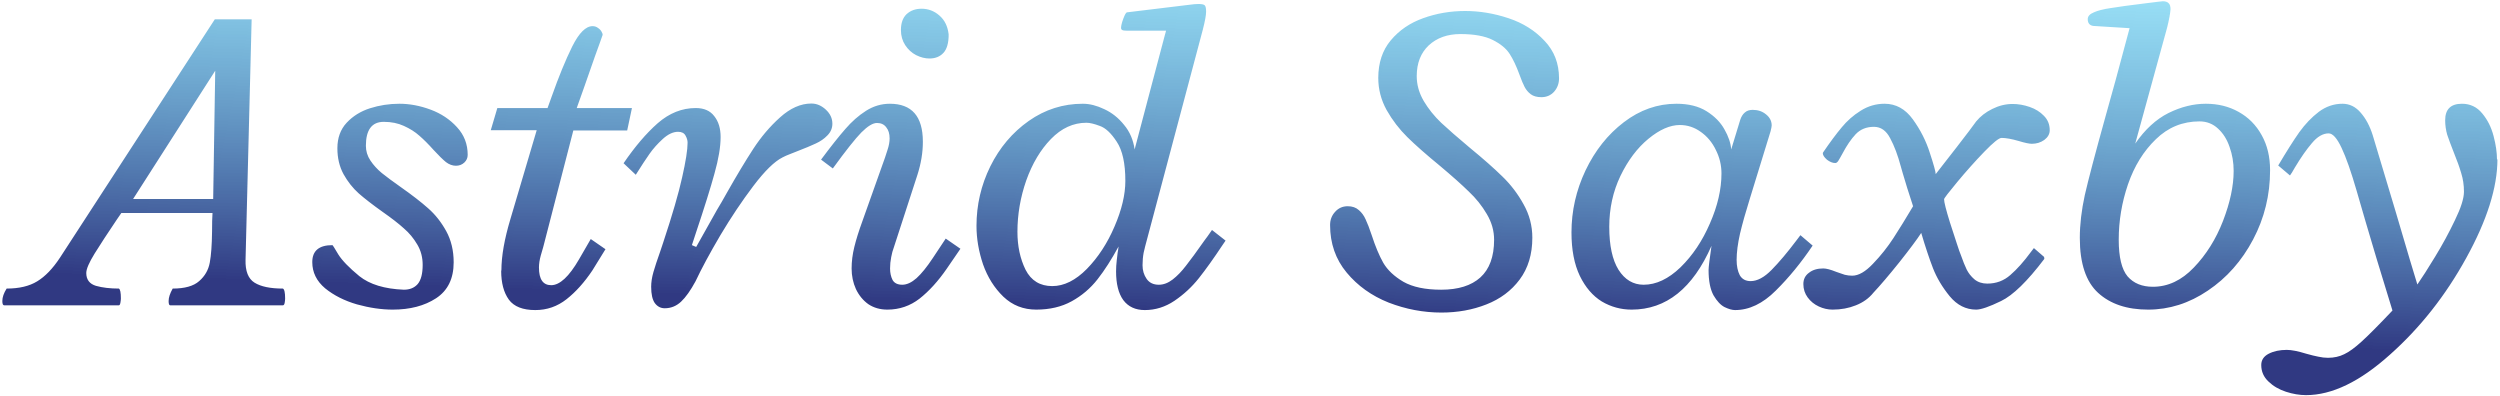 <svg width="259" height="41" viewBox="0 0 259 41" fill="none" xmlns="http://www.w3.org/2000/svg">
<path d="M22.016 22.068H12.57L12.102 22.748C11.164 24.139 10.398 25.311 9.805 26.264C9.227 27.201 8.938 27.873 8.938 28.279C8.938 28.967 9.273 29.412 9.945 29.615C10.617 29.803 11.406 29.896 12.312 29.896C12.453 29.959 12.523 30.303 12.523 30.928C12.523 31.021 12.508 31.162 12.477 31.349C12.445 31.537 12.391 31.631 12.312 31.631H0.43C0.305 31.631 0.242 31.482 0.242 31.186C0.242 30.795 0.391 30.365 0.688 29.896C1.984 29.896 3.039 29.646 3.852 29.146C4.68 28.646 5.469 27.826 6.219 26.686L22.25 2.006H26.07L25.438 26.92C25.406 28.092 25.719 28.881 26.375 29.287C27.031 29.693 28.008 29.896 29.305 29.896C29.461 29.959 29.539 30.303 29.539 30.928C29.539 31.053 29.523 31.201 29.492 31.373C29.461 31.545 29.398 31.631 29.305 31.631H17.633C17.523 31.631 17.469 31.482 17.469 31.186C17.469 30.826 17.609 30.396 17.891 29.896C19.141 29.896 20.055 29.639 20.633 29.123C21.227 28.607 21.594 27.967 21.734 27.201C21.875 26.436 21.953 25.365 21.969 23.99C21.969 23.146 21.984 22.506 22.016 22.068ZM22.297 7.326L13.789 20.615H22.086L22.297 7.326ZM39.758 12.623C38.523 12.623 37.906 13.451 37.906 15.107C37.906 15.654 38.062 16.162 38.375 16.631C38.688 17.099 39.078 17.529 39.547 17.92C40.031 18.311 40.695 18.803 41.539 19.396C42.695 20.209 43.633 20.936 44.352 21.576C45.086 22.217 45.711 23.006 46.227 23.943C46.742 24.881 47 25.959 47 27.178C47 28.865 46.391 30.107 45.172 30.904C43.969 31.686 42.477 32.076 40.695 32.076C39.523 32.076 38.289 31.896 36.992 31.537C35.695 31.162 34.594 30.607 33.688 29.873C32.797 29.123 32.352 28.217 32.352 27.154C32.352 25.982 33.047 25.396 34.438 25.396C34.469 25.396 34.672 25.717 35.047 26.357C35.438 26.982 36.164 27.732 37.227 28.607C38.305 29.467 39.844 29.936 41.844 30.014C42.453 30.014 42.93 29.818 43.273 29.428C43.617 29.021 43.789 28.357 43.789 27.436C43.789 26.654 43.602 25.951 43.227 25.326C42.852 24.686 42.391 24.131 41.844 23.662C41.312 23.178 40.578 22.607 39.641 21.951C38.609 21.217 37.781 20.576 37.156 20.029C36.547 19.482 36.023 18.818 35.586 18.037C35.164 17.256 34.953 16.365 34.953 15.365C34.953 14.287 35.273 13.404 35.914 12.717C36.555 12.029 37.359 11.529 38.328 11.217C39.312 10.904 40.328 10.748 41.375 10.748C42.438 10.748 43.516 10.951 44.609 11.357C45.703 11.764 46.617 12.373 47.352 13.185C48.086 13.982 48.453 14.935 48.453 16.045C48.453 16.357 48.336 16.623 48.102 16.842C47.867 17.061 47.578 17.17 47.234 17.17C46.875 17.17 46.531 17.045 46.203 16.795C45.875 16.529 45.445 16.107 44.914 15.529C44.383 14.935 43.891 14.443 43.438 14.053C43 13.662 42.469 13.326 41.844 13.045C41.234 12.764 40.539 12.623 39.758 12.623ZM50.844 13.49L51.523 11.193H56.727L57.148 10.021C57.883 7.943 58.594 6.209 59.281 4.818C59.984 3.412 60.688 2.709 61.391 2.709C61.609 2.709 61.797 2.771 61.953 2.896C62.125 3.006 62.25 3.139 62.328 3.295C62.422 3.451 62.453 3.568 62.422 3.646C62.359 3.818 62.266 4.084 62.141 4.443C62.016 4.787 61.852 5.24 61.648 5.803C61.242 6.975 60.859 8.068 60.5 9.084C60.141 10.084 59.891 10.787 59.75 11.193H65.469L64.977 13.514H59.398L56.281 25.584C56.25 25.724 56.164 26.021 56.023 26.474C55.898 26.928 55.836 27.342 55.836 27.717C55.836 28.936 56.258 29.545 57.102 29.545C57.992 29.545 58.953 28.654 59.984 26.873L61.203 24.764L62.727 25.818L61.367 28.021C60.539 29.256 59.648 30.248 58.695 30.998C57.742 31.748 56.664 32.123 55.461 32.123C54.164 32.123 53.25 31.764 52.719 31.045C52.188 30.311 51.922 29.311 51.922 28.045L51.945 28.021C51.945 26.537 52.258 24.756 52.883 22.678L55.602 13.49H50.844ZM68.141 12.764C69.344 11.717 70.656 11.193 72.078 11.193C72.938 11.193 73.578 11.475 74 12.037C74.438 12.584 74.656 13.303 74.656 14.193C74.656 15.209 74.445 16.467 74.023 17.967C73.617 19.451 72.977 21.498 72.102 24.107L71.68 25.396L72.125 25.584L74.281 21.74C74.578 21.256 74.922 20.662 75.312 19.959C76.312 18.193 77.219 16.686 78.031 15.435C78.844 14.185 79.773 13.092 80.82 12.154C81.883 11.201 82.961 10.725 84.055 10.725C84.602 10.725 85.102 10.935 85.555 11.357C86.008 11.779 86.234 12.264 86.234 12.81C86.234 13.279 86.062 13.685 85.719 14.029C85.391 14.373 84.984 14.654 84.5 14.873C84.031 15.092 83.414 15.35 82.648 15.646C82.461 15.725 82.203 15.826 81.875 15.951C81.547 16.076 81.281 16.193 81.078 16.303C80.234 16.724 79.227 17.709 78.055 19.256C76.883 20.803 75.742 22.506 74.633 24.365C73.539 26.224 72.68 27.818 72.055 29.146C71.539 30.099 71.039 30.803 70.555 31.256C70.07 31.709 69.508 31.936 68.867 31.936C68.445 31.936 68.102 31.756 67.836 31.396C67.586 31.037 67.461 30.474 67.461 29.709C67.461 29.24 67.539 28.732 67.695 28.186C67.852 27.639 68.086 26.928 68.398 26.053C68.398 26.053 68.5 25.748 68.703 25.139C69.656 22.264 70.312 20.006 70.672 18.365C71.047 16.709 71.234 15.514 71.234 14.779C71.234 14.545 71.164 14.303 71.023 14.053C70.883 13.787 70.625 13.654 70.25 13.654C69.734 13.654 69.203 13.904 68.656 14.404C68.125 14.889 67.672 15.396 67.297 15.928C66.922 16.459 66.445 17.186 65.867 18.107L64.602 16.912C65.773 15.193 66.953 13.81 68.141 12.764ZM97.742 5.475C97.383 5.865 96.898 6.06 96.289 6.06C95.836 6.06 95.375 5.943 94.906 5.709C94.453 5.475 94.078 5.131 93.781 4.678C93.484 4.225 93.336 3.701 93.336 3.107C93.336 2.389 93.531 1.842 93.922 1.467C94.328 1.092 94.844 0.904 95.469 0.904C96.172 0.904 96.789 1.139 97.32 1.607C97.867 2.076 98.188 2.732 98.281 3.576C98.281 4.451 98.102 5.084 97.742 5.475ZM96.641 26.732L97.977 24.717L99.5 25.771L98.07 27.857C97.195 29.123 96.266 30.146 95.281 30.928C94.297 31.693 93.18 32.076 91.93 32.076C91.18 32.076 90.523 31.889 89.961 31.514C89.414 31.123 88.984 30.599 88.672 29.943C88.375 29.287 88.227 28.576 88.227 27.811C88.227 27.092 88.32 26.349 88.508 25.584C88.695 24.818 88.969 23.943 89.328 22.959L91.695 16.303C91.727 16.178 91.812 15.912 91.953 15.506C92.094 15.084 92.164 14.693 92.164 14.334C92.164 13.85 92.047 13.467 91.812 13.185C91.594 12.889 91.273 12.74 90.852 12.74C90.43 12.74 89.891 13.068 89.234 13.725C88.594 14.381 87.609 15.623 86.281 17.451L85.062 16.537C86.062 15.193 86.898 14.139 87.57 13.373C88.242 12.592 88.961 11.959 89.727 11.475C90.492 10.99 91.312 10.748 92.188 10.748C94.469 10.748 95.609 12.06 95.609 14.685C95.609 15.795 95.422 16.936 95.047 18.107L92.586 25.678C92.492 25.912 92.406 26.232 92.328 26.639C92.25 27.029 92.211 27.42 92.211 27.811C92.211 28.264 92.297 28.662 92.469 29.006C92.656 29.334 92.992 29.498 93.477 29.498C93.945 29.498 94.438 29.271 94.953 28.818C95.469 28.349 96.031 27.654 96.641 26.732ZM118.789 28.889C119.07 29.295 119.492 29.498 120.055 29.498C120.539 29.498 121.016 29.318 121.484 28.959C121.953 28.599 122.414 28.123 122.867 27.529C123.336 26.936 123.977 26.061 124.789 24.904C124.961 24.686 125.219 24.326 125.562 23.826L126.969 24.928C126.797 25.193 126.695 25.342 126.664 25.373C125.742 26.764 124.922 27.912 124.203 28.818C123.484 29.724 122.641 30.506 121.672 31.162C120.719 31.803 119.695 32.123 118.602 32.123C117.633 32.123 116.891 31.779 116.375 31.092C115.875 30.404 115.625 29.412 115.625 28.115C115.625 27.756 115.648 27.373 115.695 26.967C115.742 26.545 115.773 26.279 115.789 26.17C115.82 26.029 115.852 25.818 115.883 25.537C115.164 26.865 114.438 27.998 113.703 28.936C112.969 29.873 112.078 30.631 111.031 31.209C109.984 31.787 108.758 32.076 107.352 32.076C106.023 32.076 104.891 31.631 103.953 30.74C103.016 29.834 102.312 28.717 101.844 27.389C101.391 26.045 101.164 24.717 101.164 23.404C101.164 21.232 101.641 19.178 102.594 17.24C103.562 15.287 104.891 13.717 106.578 12.529C108.266 11.342 110.133 10.748 112.18 10.748C112.883 10.748 113.625 10.935 114.406 11.31C115.188 11.67 115.867 12.209 116.445 12.928C117.039 13.631 117.406 14.482 117.547 15.482C117.875 14.279 118.391 12.326 119.094 9.623C119.812 6.904 120.336 4.928 120.664 3.693L120.805 3.178H116.75C116.5 3.178 116.336 3.154 116.258 3.107C116.18 3.06 116.141 2.99 116.141 2.896C116.141 2.678 116.219 2.357 116.375 1.935C116.531 1.514 116.656 1.295 116.75 1.279L123.711 0.435C123.82 0.42 123.969 0.412 124.156 0.412C124.5 0.412 124.719 0.459 124.812 0.553C124.906 0.646 124.953 0.865 124.953 1.209C124.953 1.568 124.836 2.201 124.602 3.107L118.859 24.693C118.703 25.256 118.578 25.748 118.484 26.17C118.406 26.576 118.367 27.014 118.367 27.482C118.367 28.014 118.508 28.482 118.789 28.889ZM115.461 23.474C116.211 21.74 116.586 20.162 116.586 18.74C116.586 16.928 116.289 15.576 115.695 14.685C115.117 13.795 114.531 13.248 113.938 13.045C113.359 12.826 112.898 12.717 112.555 12.717C111.195 12.717 109.969 13.279 108.875 14.404C107.797 15.514 106.945 16.943 106.32 18.693C105.711 20.443 105.406 22.217 105.406 24.014C105.406 25.498 105.688 26.811 106.25 27.951C106.828 29.076 107.75 29.639 109.016 29.639C110.234 29.639 111.43 29.045 112.602 27.857C113.773 26.654 114.727 25.193 115.461 23.474ZM138.312 21.951C138.656 21.561 139.094 21.365 139.625 21.365C140.094 21.365 140.477 21.498 140.773 21.764C141.07 22.014 141.305 22.334 141.477 22.724C141.664 23.115 141.875 23.662 142.109 24.365C142.484 25.521 142.883 26.474 143.305 27.224C143.742 27.974 144.438 28.631 145.391 29.193C146.359 29.74 147.664 30.014 149.305 30.014C151.07 30.014 152.422 29.592 153.359 28.748C154.312 27.889 154.789 26.584 154.789 24.834C154.789 23.912 154.539 23.029 154.039 22.186C153.539 21.326 152.914 20.545 152.164 19.842C151.43 19.123 150.43 18.232 149.164 17.17C147.773 16.029 146.656 15.045 145.812 14.217C144.969 13.389 144.25 12.451 143.656 11.404C143.078 10.357 142.789 9.248 142.789 8.076C142.789 6.514 143.219 5.217 144.078 4.185C144.953 3.139 146.07 2.373 147.43 1.889C148.805 1.389 150.258 1.139 151.789 1.139C153.289 1.139 154.789 1.389 156.289 1.889C157.789 2.389 159.031 3.17 160.016 4.232C161.016 5.279 161.516 6.576 161.516 8.123C161.516 8.654 161.344 9.115 161 9.506C160.656 9.881 160.219 10.068 159.688 10.068C159.234 10.068 158.867 9.967 158.586 9.764C158.32 9.56 158.109 9.31 157.953 9.014C157.797 8.717 157.617 8.287 157.414 7.725C157.102 6.865 156.766 6.154 156.406 5.592C156.047 5.029 155.461 4.545 154.648 4.139C153.836 3.732 152.719 3.529 151.297 3.529C149.953 3.529 148.859 3.92 148.016 4.701C147.188 5.482 146.773 6.545 146.773 7.889C146.773 8.779 147.016 9.639 147.5 10.467C147.984 11.279 148.586 12.029 149.305 12.717C150.023 13.389 151.008 14.248 152.258 15.295C153.648 16.436 154.773 17.428 155.633 18.271C156.508 19.115 157.242 20.076 157.836 21.154C158.445 22.232 158.75 23.389 158.75 24.623C158.75 26.342 158.312 27.787 157.438 28.959C156.578 30.115 155.43 30.974 153.992 31.537C152.57 32.099 151.016 32.381 149.328 32.381C147.469 32.381 145.648 32.037 143.867 31.349C142.102 30.646 140.648 29.607 139.508 28.232C138.367 26.857 137.797 25.217 137.797 23.311C137.797 22.779 137.969 22.326 138.312 21.951ZM186.078 24.951L186.523 24.365L187.789 25.443C186.602 27.209 185.328 28.764 183.969 30.107C182.625 31.451 181.219 32.123 179.75 32.123C179.453 32.123 179.094 32.021 178.672 31.818C178.266 31.615 177.883 31.209 177.523 30.599C177.18 29.974 177.008 29.099 177.008 27.974C177.008 27.693 177.109 26.857 177.312 25.467C175.375 29.873 172.617 32.076 169.039 32.076C167.93 32.076 166.898 31.795 165.945 31.232C165.008 30.654 164.25 29.771 163.672 28.584C163.094 27.381 162.805 25.881 162.805 24.084C162.805 21.849 163.289 19.709 164.258 17.662C165.242 15.6 166.562 13.935 168.219 12.67C169.891 11.389 171.711 10.748 173.68 10.748C174.93 10.748 175.969 11.006 176.797 11.521C177.625 12.037 178.242 12.662 178.648 13.396C179.07 14.131 179.305 14.826 179.352 15.482L180.289 12.412C180.398 12.084 180.555 11.834 180.758 11.662C180.961 11.475 181.234 11.381 181.578 11.381C182.125 11.381 182.586 11.537 182.961 11.85C183.352 12.162 183.547 12.545 183.547 12.998C183.547 13.092 183.508 13.295 183.43 13.607L181.273 20.615C180.852 21.959 180.516 23.154 180.266 24.201C180.031 25.248 179.914 26.154 179.914 26.92C179.914 27.561 180.023 28.092 180.242 28.514C180.477 28.92 180.852 29.123 181.367 29.123C182.055 29.123 182.781 28.732 183.547 27.951C184.328 27.154 185.172 26.154 186.078 24.951ZM177.148 23.146C177.945 21.334 178.344 19.607 178.344 17.967C178.344 17.107 178.148 16.295 177.758 15.529C177.383 14.748 176.859 14.123 176.188 13.654C175.531 13.185 174.812 12.951 174.031 12.951C173.016 12.951 171.93 13.428 170.773 14.381C169.617 15.334 168.648 16.623 167.867 18.248C167.102 19.857 166.719 21.607 166.719 23.498C166.719 25.436 167.039 26.92 167.68 27.951C168.336 28.982 169.203 29.498 170.281 29.498C171.578 29.498 172.852 28.896 174.102 27.693C175.352 26.474 176.367 24.959 177.148 23.146ZM187.414 28.256C187.789 27.959 188.281 27.811 188.891 27.811C189.203 27.811 189.648 27.928 190.227 28.162C190.586 28.287 190.883 28.389 191.117 28.467C191.367 28.529 191.625 28.561 191.891 28.561C192.547 28.561 193.266 28.146 194.047 27.318C194.844 26.49 195.547 25.607 196.156 24.67C196.766 23.732 197.445 22.631 198.195 21.365C197.742 19.99 197.383 18.842 197.117 17.92L196.93 17.264C196.617 16.092 196.25 15.115 195.828 14.334C195.422 13.537 194.859 13.139 194.141 13.139C193.359 13.139 192.727 13.396 192.242 13.912C191.773 14.412 191.32 15.076 190.883 15.904C190.68 16.279 190.531 16.537 190.438 16.678C190.344 16.818 190.242 16.889 190.133 16.889C189.852 16.889 189.562 16.771 189.266 16.537C188.984 16.287 188.844 16.068 188.844 15.881C188.844 15.85 188.859 15.81 188.891 15.764C189.594 14.732 190.227 13.881 190.789 13.209C191.352 12.521 192.008 11.943 192.758 11.475C193.523 10.99 194.352 10.748 195.242 10.748C196.414 10.748 197.391 11.287 198.172 12.365C198.953 13.443 199.539 14.6 199.93 15.834C200.336 17.068 200.539 17.803 200.539 18.037C200.914 17.568 201.633 16.646 202.695 15.271C203.758 13.896 204.438 12.998 204.734 12.576C205.172 12.045 205.727 11.615 206.398 11.287C207.086 10.943 207.789 10.771 208.508 10.771C209.086 10.771 209.672 10.873 210.266 11.076C210.859 11.279 211.352 11.584 211.742 11.99C212.148 12.396 212.352 12.896 212.352 13.49C212.352 13.881 212.164 14.217 211.789 14.498C211.414 14.764 210.984 14.896 210.5 14.896C210.234 14.896 209.789 14.803 209.164 14.615C208.414 14.396 207.812 14.287 207.359 14.287C207.094 14.287 206.5 14.764 205.578 15.717C204.656 16.67 203.727 17.709 202.789 18.834C201.867 19.943 201.406 20.545 201.406 20.639C201.406 20.936 201.609 21.74 202.016 23.053C202.438 24.365 202.68 25.107 202.742 25.279L202.977 25.982L203.164 26.474C203.367 27.053 203.562 27.537 203.75 27.928C203.938 28.303 204.203 28.639 204.547 28.936C204.906 29.232 205.352 29.381 205.883 29.381C206.805 29.381 207.602 29.084 208.273 28.49C208.961 27.896 209.672 27.099 210.406 26.099L210.711 25.701L211.766 26.615C211.781 26.662 211.789 26.709 211.789 26.756C211.789 26.787 211.789 26.811 211.789 26.826C210.039 29.139 208.547 30.592 207.312 31.186C206.094 31.779 205.234 32.076 204.734 32.076C203.672 32.076 202.758 31.615 201.992 30.693C201.227 29.756 200.648 28.787 200.258 27.787C199.867 26.771 199.461 25.553 199.039 24.131C198.602 24.803 197.844 25.818 196.766 27.178C195.688 28.521 194.789 29.576 194.07 30.342C193.617 30.904 193.016 31.334 192.266 31.631C191.531 31.928 190.727 32.076 189.852 32.076C189.367 32.076 188.891 31.967 188.422 31.748C187.953 31.529 187.57 31.217 187.273 30.811C186.977 30.404 186.828 29.943 186.828 29.428C186.828 28.928 187.023 28.537 187.414 28.256ZM224.867 0.951C224.836 1.404 224.719 2.037 224.516 2.85L221.211 14.873C222.227 13.404 223.375 12.35 224.656 11.709C225.953 11.068 227.242 10.748 228.523 10.748C229.789 10.748 230.922 11.029 231.922 11.592C232.938 12.154 233.734 12.959 234.312 14.006C234.891 15.037 235.18 16.248 235.18 17.639C235.18 20.201 234.594 22.592 233.422 24.811C232.25 27.029 230.688 28.795 228.734 30.107C226.797 31.42 224.734 32.076 222.547 32.076C220.359 32.076 218.633 31.498 217.367 30.342C216.102 29.186 215.469 27.287 215.469 24.646C215.469 23.271 215.641 21.795 215.984 20.217C216.344 18.639 217.047 15.967 218.094 12.201C218.719 10.014 219.562 6.92 220.625 2.92L216.852 2.685C216.477 2.623 216.289 2.389 216.289 1.982C216.289 1.685 216.5 1.451 216.922 1.279C217.344 1.092 217.93 0.943 218.68 0.834C219.43 0.709 220.633 0.545 222.289 0.342L223.602 0.178C223.82 0.146 223.977 0.131 224.07 0.131C224.336 0.131 224.531 0.193 224.656 0.318C224.797 0.443 224.867 0.654 224.867 0.951ZM230.305 22.889C231.039 20.982 231.406 19.256 231.406 17.709C231.406 16.834 231.266 16.006 230.984 15.225C230.719 14.443 230.32 13.81 229.789 13.326C229.258 12.826 228.617 12.576 227.867 12.576C226.117 12.576 224.609 13.193 223.344 14.428C222.078 15.646 221.117 17.201 220.461 19.092C219.82 20.967 219.5 22.881 219.5 24.834C219.5 26.631 219.805 27.896 220.414 28.631C221.039 29.349 221.914 29.709 223.039 29.709C224.602 29.709 226.016 29.045 227.281 27.717C228.562 26.389 229.57 24.779 230.305 22.889ZM253.32 12.459C253.32 11.318 253.898 10.748 255.055 10.748C255.914 10.748 256.617 11.084 257.164 11.756C257.711 12.412 258.102 13.193 258.336 14.1C258.57 14.99 258.688 15.803 258.688 16.537L258.734 16.49C258.734 19.412 257.656 22.826 255.5 26.732C253.359 30.623 250.727 33.959 247.602 36.74C244.492 39.537 241.594 40.935 238.906 40.935C238.234 40.935 237.539 40.818 236.82 40.584C236.102 40.349 235.5 39.998 235.016 39.529C234.516 39.06 234.266 38.49 234.266 37.818C234.266 37.303 234.523 36.912 235.039 36.646C235.555 36.381 236.18 36.248 236.914 36.248C237.398 36.248 238.07 36.381 238.93 36.646C239.43 36.787 239.844 36.889 240.172 36.951C240.516 37.029 240.852 37.068 241.18 37.068C241.805 37.068 242.367 36.943 242.867 36.693C243.367 36.459 243.977 36.014 244.695 35.357C245.414 34.701 246.469 33.639 247.859 32.17C247.594 31.295 247.039 29.482 246.195 26.732C245.367 23.967 244.688 21.654 244.156 19.795C243.578 17.795 243.055 16.303 242.586 15.318C242.117 14.318 241.672 13.818 241.25 13.818C240.656 13.818 240.078 14.154 239.516 14.826C238.953 15.482 238.359 16.334 237.734 17.381C237.516 17.771 237.352 18.037 237.242 18.178L236.023 17.146C236.883 15.693 237.609 14.545 238.203 13.701C238.812 12.857 239.484 12.154 240.219 11.592C240.969 11.029 241.789 10.748 242.68 10.748C243.414 10.748 244.047 11.06 244.578 11.685C245.109 12.295 245.523 13.076 245.82 14.029L248.211 21.998C249.414 26.092 250.156 28.584 250.438 29.474C250.906 28.803 251.516 27.849 252.266 26.615C253.031 25.365 253.719 24.099 254.328 22.818C254.953 21.537 255.266 20.553 255.266 19.865C255.266 19.178 255.172 18.537 254.984 17.943C254.812 17.349 254.555 16.631 254.211 15.787C253.914 15.037 253.688 14.428 253.531 13.959C253.391 13.475 253.32 12.975 253.32 12.459Z" fill="url(#paint0_linear_42_820)"/>
<defs>
<linearGradient id="paint0_linear_42_820" x1="146.578" y1="72.631" x2="149.578" y2="-19.369" gradientUnits="userSpaceOnUse">
<stop offset="0.43" stop-color="#303982"/>
<stop offset="0.872" stop-color="#49D8FC" stop-opacity="0.49"/>
</linearGradient>
</defs>
</svg>
